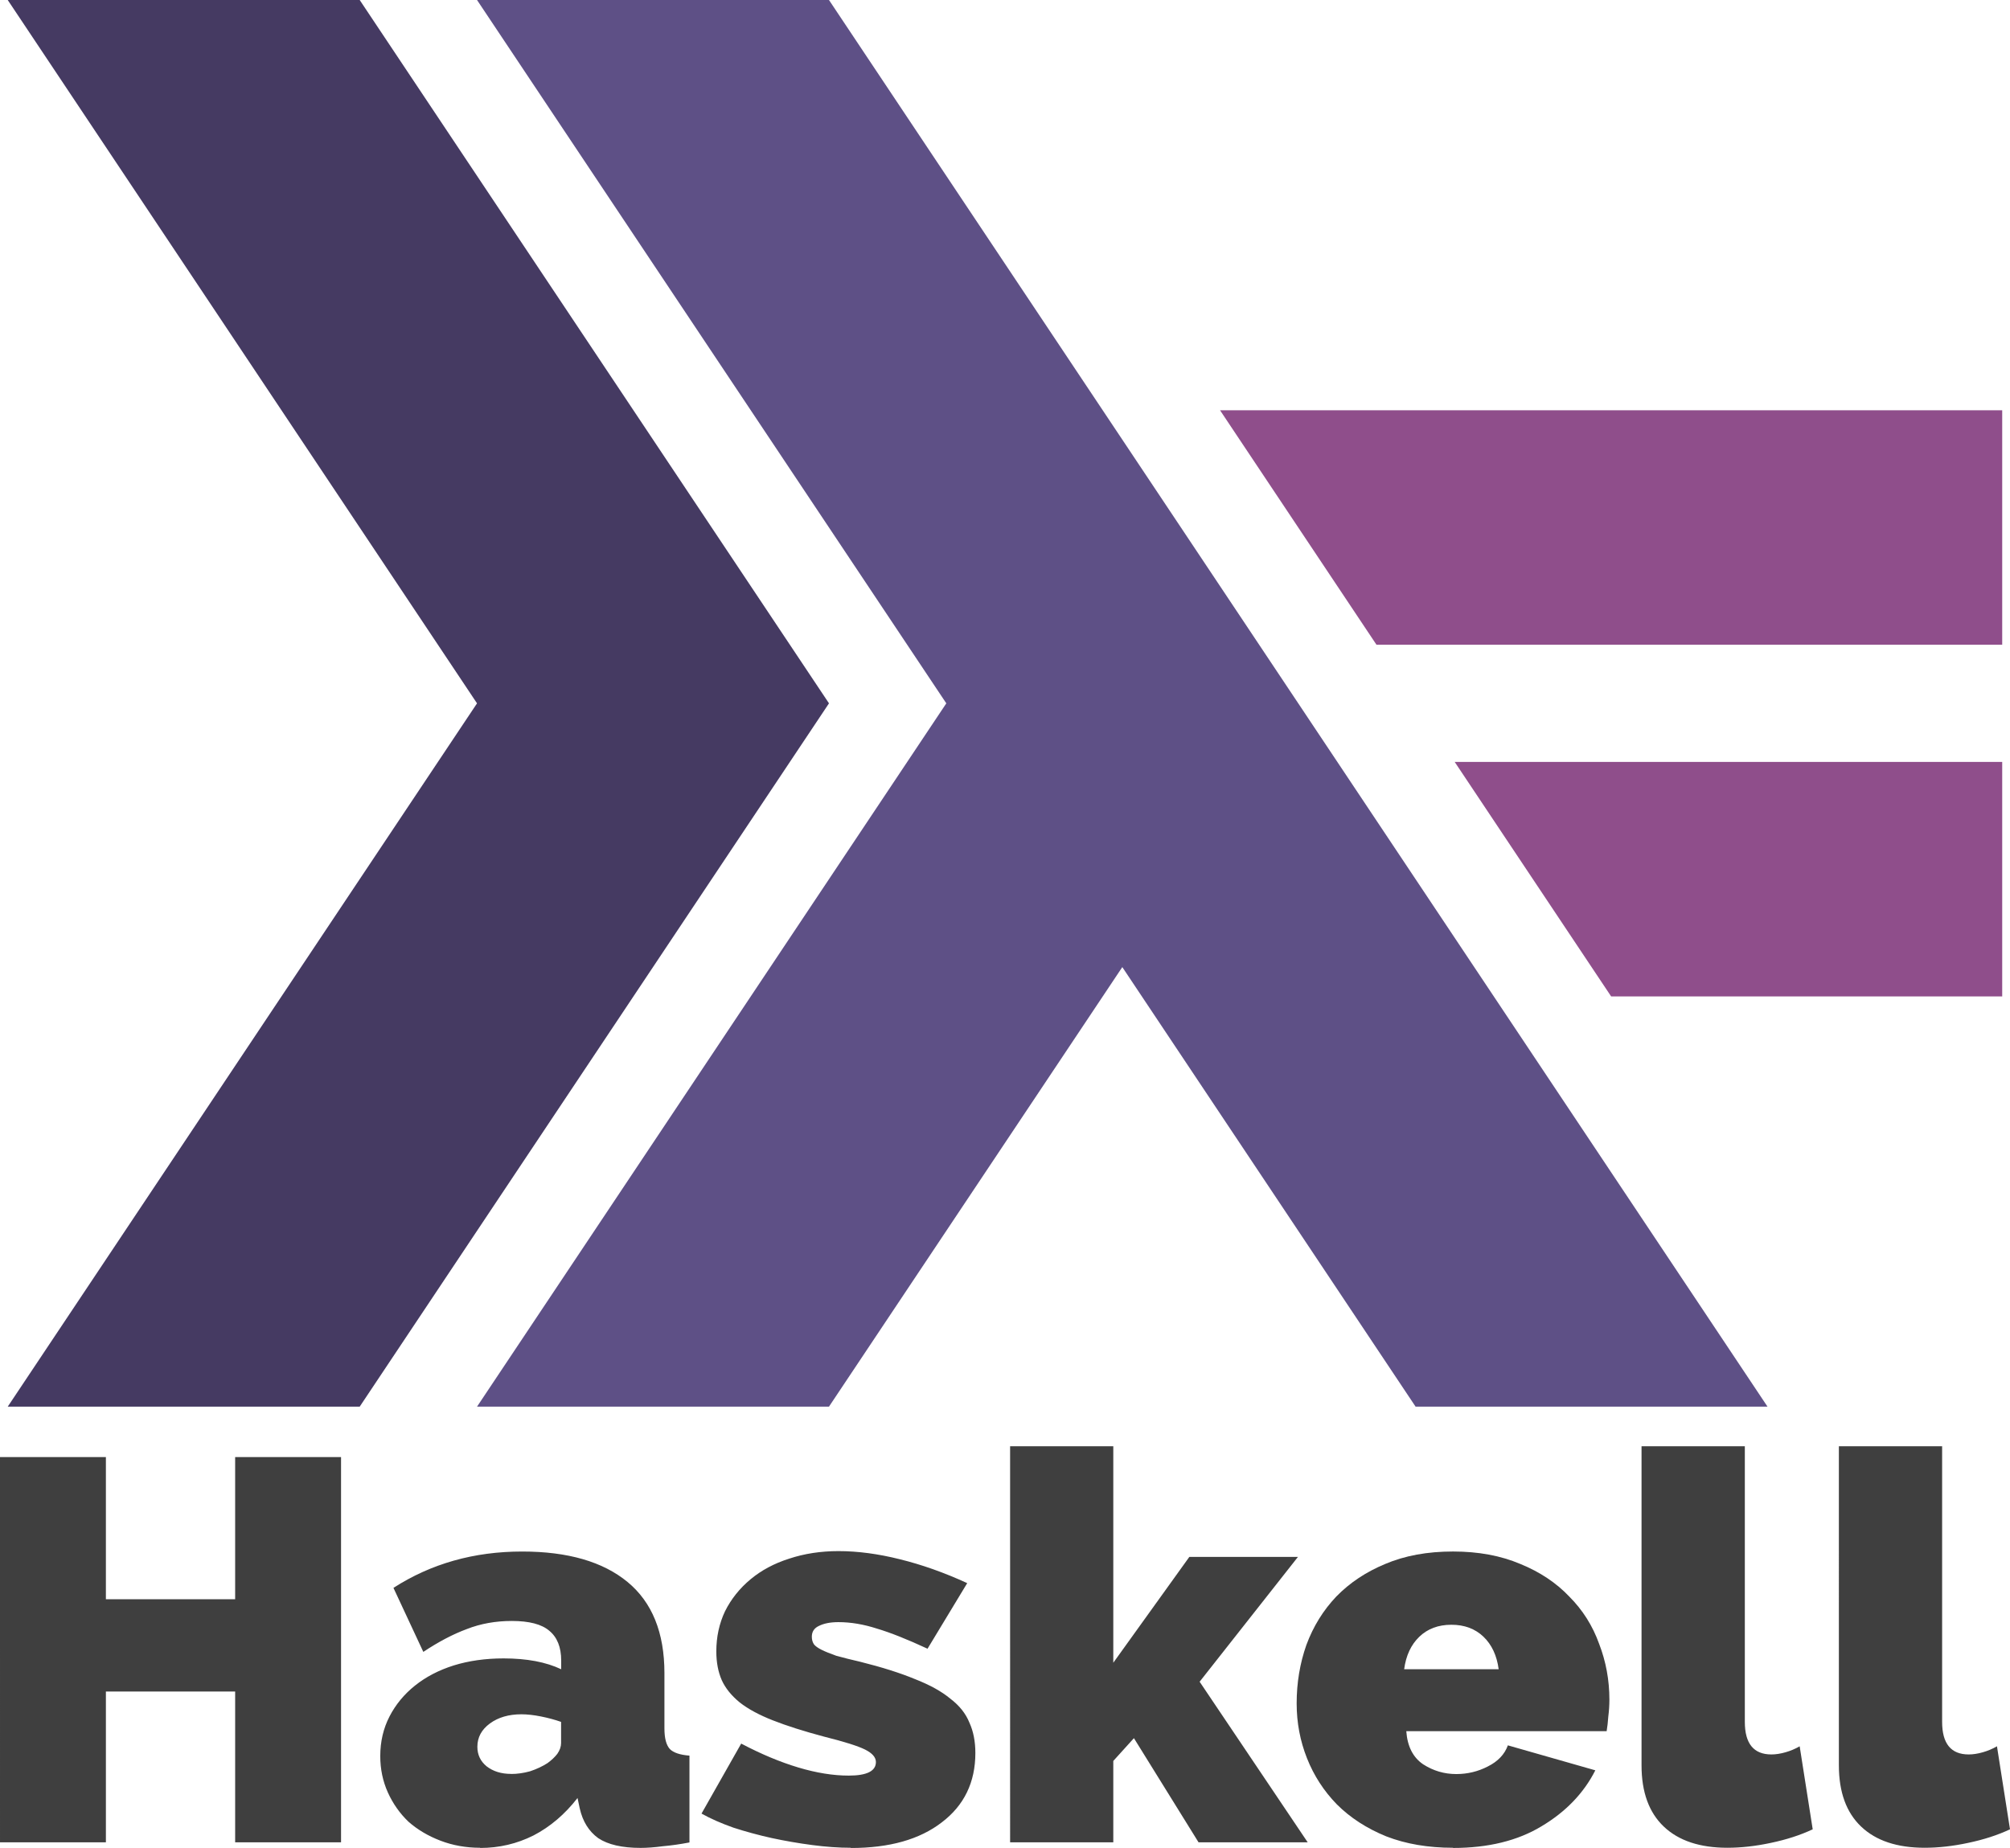 <?xml version="1.0" encoding="UTF-8" standalone="no"?>
<svg
   width="645.068"
   height="593.2"
   viewBox="0 0 387.041 355.92"
   version="1.1"
   id="svg14"
   xmlns="http://www.w3.org/2000/svg"
   xmlns:svg="http://www.w3.org/2000/svg"
   xmlns:rdf="http://www.w3.org/1999/02/22-rdf-syntax-ns#"
   xmlns:cc="http://creativecommons.org/ns#"
   xmlns:dc="http://purl.org/dc/elements/1.1/">
  <defs
     id="defs18" />
  <g
     id="g6"
     style="fill:#333333;fill-opacity:0.937"
     transform="translate(-123.108,277.211)">
    <path
       id="path2"
       d="m 188.778,3.424 v 74.198 h -20.39 V 48.57 h -24.89 v 29.05 h -20.39 V 3.424 h 20.39 v 27.38 h 24.89 V 3.424 Z m 26.79,75.243 q -4.078,0 -7.634,-1.36 -3.555,-1.357 -6.17,-3.657 -2.51,-2.403 -3.973,-5.643 -1.46,-3.24 -1.46,-7.002 0,-4.18 1.78,-7.628 1.78,-3.45 4.92,-5.957 3.14,-2.508 7.43,-3.867 4.39,-1.358 9.62,-1.358 6.7,0 11.09,2.09 v -1.672 q 0,-3.867 -2.3,-5.748 -2.19,-1.88 -7.21,-1.88 -4.7,0 -8.68,1.566 -3.97,1.47 -8.36,4.39 l -5.75,-12.33 q 10.876,-7 24.78,-7 13.177,0 20.288,5.86 7.11,5.86 7.11,17.56 v 10.66 q 0,2.82 1.05,3.97 1.05,1.05 3.77,1.26 v 16.72 q -2.72,0.52 -5.126,0.73 -2.407,0.32 -4.29,0.32 -5.332,0 -8.156,-1.88 -2.72,-1.98 -3.56,-5.75 l -0.42,-1.98 q -3.66,4.71 -8.47,7.21 -4.81,2.41 -10.25,2.41 z m 5.96,-14.213 q 1.778,0 3.66,-0.522 1.882,-0.628 3.346,-1.568 1.15,-0.836 1.883,-1.777 0.732,-1.045 0.732,-2.09 v -4.075 q -1.78,-0.627 -3.87,-1.045 -2.1,-0.418 -3.77,-0.418 -3.66,0 -6.07,1.77 -2.41,1.77 -2.41,4.49 0,2.3 1.78,3.76 1.88,1.46 4.7,1.46 z m 65.41,14.213 q -3.45,0 -7.424,-0.523 -3.974,-0.522 -7.843,-1.358 -3.76,-0.836 -7.32,-1.986 -3.55,-1.254 -6.16,-2.717 l 7.64,-13.48 q 5.75,3.03 10.98,4.597 5.23,1.568 9.73,1.568 5.23,0 5.23,-2.613 0,-1.36 -2.09,-2.404 -2.09,-1.04 -7.94,-2.5 -5.85,-1.56 -9.83,-3.13 -3.97,-1.56 -6.37,-3.45 -2.41,-1.98 -3.45,-4.28 -1.05,-2.4 -1.05,-5.54 0,-4.18 1.674,-7.73 1.777,-3.55 4.914,-6.16 3.136,-2.61 7.423,-3.97 4.39,-1.46 9.515,-1.46 5.544,0 11.82,1.57 6.38,1.57 12.965,4.6 l -7.64,12.63 q -5.86,-2.72 -9.728,-3.87 -3.87,-1.25 -7.43,-1.25 -2.3,0 -3.763,0.73 -1.36,0.63 -1.36,2.09 0,0.84 0.42,1.47 0.42,0.52 1.47,1.044 1.05,0.523 2.83,1.15 1.88,0.523 4.6,1.15 6.275,1.567 10.56,3.344 4.29,1.68 6.8,3.77 2.613,1.99 3.66,4.6 1.15,2.51 1.15,5.85 0,8.47 -6.484,13.38 -6.38,4.92 -17.465,4.92 z m 66.962,-1.045 -12.445,-20.065 -3.973,4.39 V 77.62 h -19.87 V 1.332 h 19.87 v 41.7 l 14.64,-20.38 h 20.914 l -18.928,24.036 20.81,30.934 h -21.02 z" />
    <path
       id="path4"
       d="m 402.905,78.667 q -7.215,0 -12.862,-2.195 -5.647,-2.3 -9.516,-6.166 -3.764,-3.866 -5.75,-8.883 -1.988,-5.016 -1.988,-10.555 0,-5.956 1.88,-11.286 1.98,-5.33 5.75,-9.3 3.87,-3.972 9.41,-6.27 5.64,-2.405 13.07,-2.405 7.32,0 12.97,2.404 5.64,2.3 9.41,6.27 3.87,3.87 5.75,9.1 1.98,5.12 1.98,10.77 0,1.57 -0.21,3.24 -0.11,1.57 -0.32,2.82 H 393.9 q 0.315,4.39 3.243,6.38 2.927,1.88 6.377,1.88 3.25,0 6.07,-1.46 2.93,-1.46 3.87,-4.07 l 16.84,4.81 q -3.344,6.59 -10.35,10.77 -6.902,4.18 -17.045,4.18 z m 8.784,-34.382 q -0.53,-3.97 -2.93,-6.27 -2.41,-2.3 -6.17,-2.3 -3.77,0 -6.17,2.3 -2.4,2.3 -2.93,6.27 h 18.19 z m 27.54,-42.952 h 19.86 v 53.09 q 0,6.27 5.12,6.27 1.25,0 2.72,-0.42 1.46,-0.417 2.72,-1.15 l 2.51,15.99 q -3.56,1.673 -8.06,2.613 -4.39,0.94 -8.37,0.94 -7.95,0 -12.24,-4.075 -4.29,-4.07 -4.29,-11.8 V 1.34 Z m 37.98,0 h 19.87 v 53.09 q 0,6.27 5.12,6.27 1.25,0 2.72,-0.42 1.46,-0.417 2.72,-1.15 l 2.51,15.99 q -3.56,1.673 -8.06,2.613 -4.39,0.94 -8.37,0.94 -7.95,0 -12.23,-4.075 -4.29,-4.07 -4.29,-11.8 V 1.34 Z" />
  </g>
  <g
     id="g28"
     transform="matrix(3.652,0,0,3.652,-5.239,-12.918)">
    <path
       id="path8"
       d="M 1.842,77.722 26.586,40.63 1.842,3.537 H 20.4 L 45.144,40.63 20.4,77.722 Z m 0,0"
       style="fill:#453a62" />
    <path
       id="path10"
       d="M 26.586,77.722 51.33,40.63 26.586,3.537 H 45.144 L 94.63,77.722 H 76.074 L 60.61,54.54 45.143,77.722 Z m 0,0"
       style="fill:#5e5086" />
    <path
       id="path12"
       d="M 86.384,56.085 78.136,43.72 h 28.868 V 56.086 H 86.384 Z M 74.012,37.54 65.764,25.175 h 41.24 V 37.54 Z m 0,0"
       style="fill:#8f4e8b" />
  </g>
</svg>
